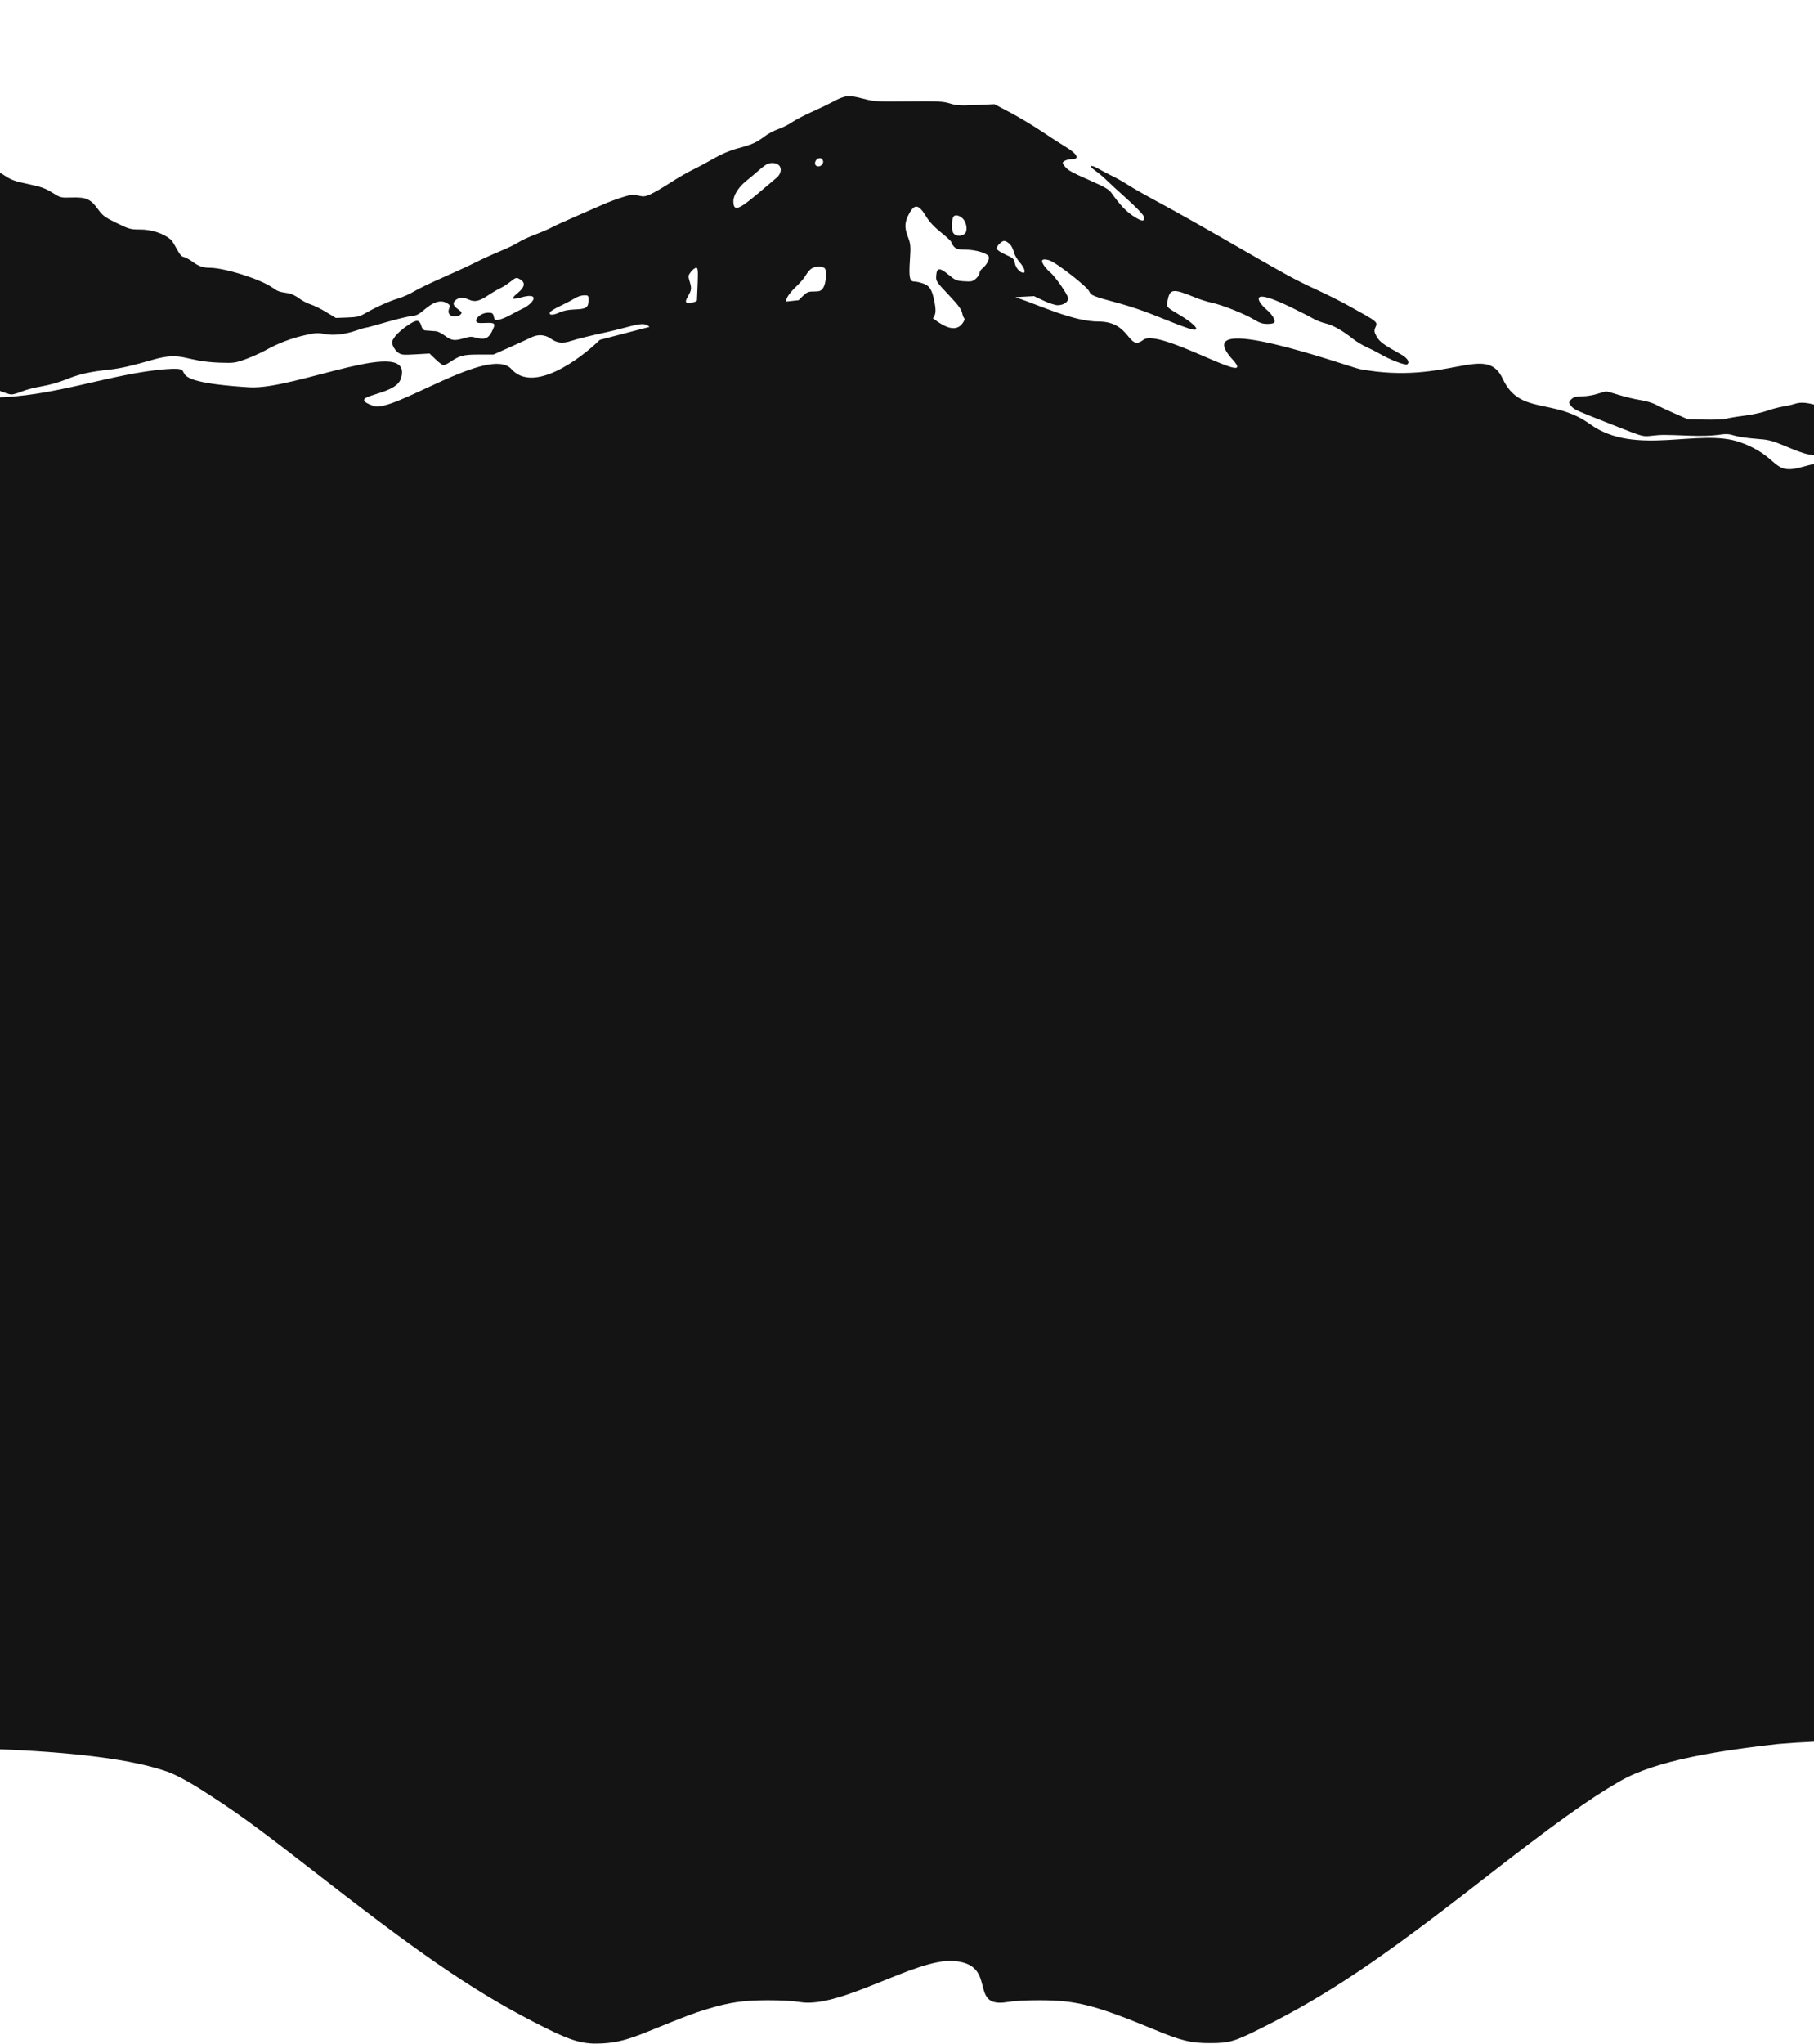 <svg width="1600" height="1802" viewBox="0 0 1600 1802" fill="none" xmlns="http://www.w3.org/2000/svg">
<g clip-path="url(#clip0_9369_2417)">
<path d="M-514.036 0C-513.505 0 -511.969 0.671 -510.624 1.491C-509.278 2.311 -504.413 4.084 -499.814 5.43C-495.215 6.776 -491.133 8.334 -490.745 8.892C-490.355 9.45 -486.581 9.902 -482.356 9.897C-478.132 9.892 -470.931 10.739 -466.356 11.779C-459.215 13.403 -456.995 13.48 -450.657 12.317C-443.422 10.992 -443.158 11.031 -437.262 14.248C-432.135 17.047 -429.235 17.704 -417.6 18.712C-400.674 20.177 -401.227 20.021 -389.928 26.564C-384.796 29.537 -379.152 32.235 -377.385 32.56C-375.618 32.885 -370.822 34.179 -366.728 35.433C-362.452 36.743 -354.266 38.004 -347.496 38.395C-338.823 38.897 -334.364 39.715 -330.619 41.492C-327.819 42.821 -321.773 44.488 -317.185 45.197C-312.596 45.906 -305.686 47.98 -301.828 49.806C-295.165 52.96 -294.295 53.093 -284.416 52.475C-274.558 51.858 -273.626 51.999 -266.479 55.2C-262.334 57.057 -256.718 60.567 -254.002 63.001L-249.064 67.427L-240.875 66.752C-234.057 66.189 -231.234 66.53 -224.019 68.789C-219.253 70.281 -212.92 71.511 -209.947 71.524C-201.969 71.559 -188.369 74.563 -175.028 79.236C-162.855 83.501 -158.044 85.86 -142.546 95.161C-137.55 98.159 -130.184 101.795 -126.176 103.24C-122.168 104.684 -117.143 106.811 -115.009 107.966C-112.356 109.4 -108.774 110.074 -103.684 110.096C-94.303 110.134 -87.624 111.481 -75.345 115.809C-67.429 118.598 -65.075 119.998 -62.705 123.329C-59.546 127.769 -54.6 129.883 -47.355 129.892C-39.873 129.899 -28.051 136.182 -23.004 142.831C-17.793 149.695 -15.696 150.8 -7.883 150.8C-2.823 150.8 -0.854 151.48 4.587 155.105C9.909 158.653 13.471 159.917 24.796 162.272C36.123 164.629 39.858 165.954 46.013 169.8C53.4 174.414 53.589 174.463 62.995 174.162C75.9 173.748 79.82 175.435 86.154 184.13C90.601 190.234 92.342 191.538 102.904 196.674C113.853 201.999 115.279 202.403 122.945 202.352C133.559 202.28 144.029 205.653 150.675 211.283C153.405 213.597 158.279 225.448 160.896 226.188C163.513 226.927 167.473 228.948 169.694 230.679C174.557 234.466 179.074 236.105 184.645 236.105C198.051 236.105 229.65 246.061 240.482 253.698C245.164 256.998 246.141 257.337 254.568 258.588C256.841 258.926 260.955 260.913 263.708 263.004C266.462 265.095 271.055 267.513 273.912 268.376C276.77 269.24 282.959 272.286 287.665 275.145L296.223 280.343L306.309 279.963C315.183 279.629 317.129 279.159 322.5 276.05C331.637 270.76 343.887 265.279 351.559 263.048C355.312 261.956 361.454 259.205 365.207 256.936C368.96 254.665 380.406 249.145 390.643 244.668C400.879 240.19 413.721 234.265 419.181 231.499C424.64 228.733 434.518 224.227 441.131 221.486C447.744 218.746 455.1 215.187 457.478 213.579C459.854 211.971 466.252 208.988 471.695 206.952C477.138 204.916 483.741 202.078 486.368 200.647C488.996 199.217 498.963 194.659 508.517 190.521C518.07 186.382 528.959 181.625 532.712 179.949C536.465 178.274 543.6 175.617 548.566 174.045C556.587 171.507 558.192 171.329 562.923 172.451C567.653 173.573 568.876 173.439 573.821 171.247C576.886 169.889 584.663 165.363 591.104 161.19C597.546 157.017 606.474 151.846 610.947 149.701C615.419 147.555 623.794 143.078 629.559 139.752C636.485 135.755 643.614 132.737 650.585 130.853C663.434 127.378 666.934 125.822 674.308 120.309C677.46 117.952 682.888 115.063 686.371 113.889C689.853 112.715 695.334 109.973 698.551 107.796C701.767 105.618 709.46 101.593 715.646 98.853C721.832 96.114 730.117 92.149 734.058 90.043C745.458 83.95 748.231 83.622 760.762 86.88C771.178 89.589 772.614 89.677 801.339 89.422C827.837 89.186 831.861 89.388 837.865 91.241C843.728 93.052 846.745 93.229 860.898 92.6L877.185 91.875L891.213 99.314C898.929 103.406 911.194 110.752 918.469 115.638C925.743 120.524 935.155 126.606 939.384 129.153C950.231 135.688 952.779 140.342 945.506 140.342C943.248 140.342 940.347 141.024 939.061 141.859C936.833 143.304 936.824 143.516 938.84 146.247C941.63 150.025 944.675 151.741 962.531 159.604C974.311 164.792 978.121 167.036 980.286 170.062C988.102 180.984 993.098 186.265 999.753 190.641C1007.42 195.682 1010.15 195.68 1008.72 190.633C1008.3 189.144 1001.67 182.279 993.981 175.377C986.297 168.474 978.025 160.864 975.6 158.464C973.174 156.064 968.985 152.546 966.293 150.646C959.653 145.961 961.786 144.676 969.136 148.935C972.387 150.819 977.839 153.679 981.251 155.293C984.663 156.908 991.084 160.556 995.52 163.401C999.955 166.246 1012.24 173.202 1022.82 178.859C1033.39 184.517 1058.52 198.627 1078.65 210.216C1136.64 243.6 1141.56 246.296 1159.92 254.798C1169.48 259.221 1182.04 265.465 1187.84 268.674C1216.3 284.417 1215.3 283.607 1212.98 289.08C1211.89 291.643 1212.13 293.035 1214.32 296.892C1216.91 301.427 1220.5 304.049 1235.51 312.378C1241.3 315.588 1243.64 319.132 1241.32 321.188C1239.83 322.506 1226.16 317.313 1217 311.953C1214.27 310.356 1209.05 307.713 1205.41 306.081C1201.77 304.449 1196.46 301.258 1193.62 298.991C1184.34 291.58 1175.69 286.675 1169.33 285.211C1165.9 284.42 1160.98 282.524 1158.4 280.996C1155.83 279.469 1147.02 274.959 1138.83 270.972C1116.69 260.197 1106.64 258.572 1111.32 266.524C1112.34 268.259 1114.95 271.163 1117.12 272.979C1121.85 276.947 1124.99 281.956 1124.07 284.086C1123.63 285.097 1121.49 285.638 1117.92 285.638C1113.64 285.638 1110.99 284.758 1105.88 281.642C1097.84 276.736 1077.94 268.836 1068.73 266.895C1064.97 266.103 1058.44 264.041 1054.21 262.311C1034.06 254.063 1031.8 254.386 1029.68 265.825C1028.79 270.633 1029.1 270.992 1038.95 276.792C1048.47 282.397 1055.08 287.696 1055.08 289.728C1055.08 292.392 1049.36 290.538 1015.99 277.065C1008.49 274.034 995.644 269.745 987.455 267.535C963.727 261.13 962.463 260.626 960.702 256.856C958.623 252.403 931.281 231.219 925.383 229.491C919.067 227.642 917.478 229.293 920.876 234.171C922.305 236.223 924.685 238.859 926.164 240.03C930.58 243.525 942.167 260.191 942.167 263.049C942.167 266.343 937.902 269.127 932.854 269.127C930.766 269.127 925.226 267.323 920.545 265.117L912.032 261.107L899.446 261.79C898.08 261.864 896.804 261.94 895.61 262.02C918.716 269.878 946.988 283.507 968.998 283.507C997.926 283.507 994.5 310.406 1008.5 299.646C1022.5 288.887 1111.46 343.721 1087.06 316.861C1046 271.671 1190.65 323.826 1199.5 325.47C1277.45 339.949 1310.5 301.798 1325.5 334.077C1340.5 366.356 1370 350.488 1402.5 374C1442.5 402.939 1499 377.061 1535 390C1571 402.939 1562.23 419.723 1590.5 411.5C1618 403.5 1651.8 405.017 1691 407.5C1722.91 409.521 1734.67 418.324 1773.5 420.5C1802.22 422.109 1765.06 400.665 1794 405C1813.82 407.969 1823 438.614 1916.5 438.614C2006.45 420.51 2004 457.46 2004 457.5L1993 1555.5C1937.81 1566.3 1738.34 1523.35 1568.34 1537.72C1528.01 1542.18 1496.9 1547.33 1472.75 1553.7C1467.48 1555.13 1462.3 1556.65 1457.19 1558.28C1445.99 1561.97 1436.62 1566.04 1428.74 1570.56C1401.29 1586.3 1370.41 1608.47 1305.5 1659.05C1216.32 1728.52 1170.62 1759.15 1113.14 1787.93C1088.71 1800.16 1084.49 1801.41 1067.5 1801.45C1050.66 1801.49 1042.25 1799.48 1019.17 1789.93C965.973 1767.92 949.558 1763.7 917 1763.67C904.558 1763.66 895.131 1764.2 888.213 1765.31C853.095 1770.94 881.274 1731.42 840.5 1729C806.822 1727 741.734 1771.07 705.787 1765.31C698.869 1764.2 689.442 1763.66 677 1763.67C655.742 1763.69 643.372 1765.5 623.5 1771.51C611.94 1775 605.104 1777.59 572.469 1790.86C553.691 1798.49 544.235 1800.99 531.459 1801.71C514.575 1802.65 504.842 1799.95 479.714 1787.36C423.121 1759 377.775 1728.53 286.5 1657.52C230.87 1614.25 215.279 1602.71 189.5 1585.73C172.649 1574.63 161.526 1568.01 150.438 1563.17C22.561 1514.39 -499.377 1560.5 -499.499 1560.51V411.161C-499.499 411.161 -468.449 427.904 -405.5 411.161C-382.312 404.994 -360.539 384.549 -335.329 370.569C-357.707 370.159 -362.449 371.297 -372.666 376.412C-377.217 378.691 -382.31 380.086 -389.122 380.922C-399.201 382.157 -405.275 383.8 -419.394 389.112C-426.596 391.822 -428.324 392.051 -436.765 391.415C-467.297 389.113 -464.293 388.934 -472.745 393.562C-482.133 398.703 -489.088 399.009 -498.665 394.704C-502.077 393.17 -507.148 391.592 -509.934 391.196L-515 390.478V195.238C-515 87.871 -514.566 0.024 -514.036 0ZM1416.76 345.139C1417.45 345.129 1422.55 346.543 1428.1 348.281C1433.66 350.019 1442.05 352.017 1446.75 352.721C1451.45 353.424 1457.51 355.198 1460.22 356.663C1462.93 358.128 1470.46 361.651 1476.94 364.489L1488.73 369.652L1504.01 369.968C1512.41 370.143 1520.71 369.806 1522.44 369.221C1524.18 368.634 1531.26 367.443 1538.18 366.573C1545.1 365.704 1554.11 363.779 1558.21 362.295C1562.3 360.811 1568.73 359.092 1572.48 358.475C1576.23 357.857 1580.87 356.819 1582.79 356.167C1588.73 354.155 1594.98 354.849 1606.92 358.845C1613.24 360.959 1620.16 362.689 1622.29 362.689C1625.09 362.689 1627.67 363.909 1631.55 367.084C1636.8 371.379 1637.12 371.475 1645.34 371.266C1655.61 371.005 1658.83 372.605 1663.56 380.316C1667.31 386.419 1669.76 388.006 1675.42 388.006C1680.75 388.006 1687.87 385.174 1687.87 383.056C1687.87 380.216 1693.97 376.009 1700.64 374.252C1704.05 373.355 1709.34 371.32 1712.4 369.729C1719.48 366.046 1725.01 366.098 1735.18 369.939C1745.5 373.843 1759.33 374.754 1768.26 372.121C1773.85 370.475 1776.52 370.418 1793.54 371.594C1815.94 373.142 1818.48 373.175 1830.05 372.057C1839.73 371.12 1845.52 372.217 1852.89 376.38C1855.28 377.728 1859.83 379.611 1863 380.561C1866.17 381.512 1872.55 384.319 1877.19 386.799C1881.82 389.28 1886.21 391.311 1886.94 391.314C1891.87 391.337 1898.04 394.257 1904.04 399.407L1910.89 405.292L1924.51 405.865C1938.74 406.464 1945 408.104 1945.72 411.425C1946.71 415.977 1926.84 419.221 1917.41 416.048C1904.02 411.543 1894.48 413.292 1888.01 421.438C1882.56 428.293 1880.96 428.375 1851.65 423.315C1841.78 421.61 1829.14 416.671 1823.62 412.361C1820.24 409.721 1814.2 406.817 1807.34 404.524C1801.34 402.521 1793.09 399.657 1788.99 398.159C1778.2 394.209 1773.4 393.939 1765.36 396.832C1759.75 398.853 1757.39 399.137 1752.05 398.439C1737.25 396.502 1680.44 398.78 1669.26 401.759C1663.79 403.216 1659.97 403.416 1650.03 402.765C1643.2 402.318 1628.41 401.885 1617.15 401.803C1594.54 401.637 1594.85 401.7 1573.36 392.803C1562.52 388.316 1559.85 387.673 1548.54 386.847C1541.58 386.337 1533.17 385.088 1529.87 384.073C1524.71 382.487 1522.6 382.406 1514.98 383.493C1509.69 384.248 1499.82 384.518 1490.59 384.159C1467.14 383.249 1465.75 383.249 1457.44 384.158C1448.72 385.114 1450.01 385.46 1423.59 375.051C1390.55 362.034 1388.68 361.207 1386.28 358.49C1383.28 355.109 1383.29 354.409 1386.36 351.682C1388.22 350.035 1390.5 349.48 1395.41 349.48C1399.01 349.48 1405.02 348.507 1408.74 347.318C1412.47 346.13 1416.08 345.149 1416.76 345.139ZM1970.92 412.291C1983.45 412.167 1983.78 417.982 1971.36 420.04C1967.2 420.73 1964.54 420.613 1962.25 419.637C1957.95 417.808 1957.36 414.704 1961.06 413.388C1962.64 412.823 1967.08 412.33 1970.92 412.291ZM-198.703 356.591C-206.153 353.219 -211.793 353.773 -221.187 358.799C-228.505 362.715 -238.002 365.696 -246.688 366.968C-214.568 379.164 -190.104 386.967 -190 387C-190 387 -154.236 386.082 -118.257 371.983C-119.451 372.024 -120.683 372.047 -121.968 372.047C-131.533 372.047 -134.374 371.554 -144.181 368.194C-151.929 365.54 -157.459 364.342 -161.969 364.342C-165.567 364.342 -170.956 363.563 -173.941 362.612C-176.928 361.661 -182.649 360.402 -186.655 359.815C-190.662 359.228 -196.083 357.776 -198.703 356.591ZM-432.955 359.453C-439.573 357.361 -439.51 357.362 -442.488 359.323C-444.393 360.579 -444.617 361.326 -443.562 362.9C-440.791 367.039 -434.402 368.741 -421.632 368.742C-414.583 368.743 -409.535 368.295 -409.534 367.669C-409.534 365.822 -415.003 363.308 -421.395 362.217C-424.766 361.64 -429.969 360.398 -432.955 359.453ZM459.229 246.625C455.507 244.311 455.229 244.371 449.894 248.614C447.333 250.651 443.398 253.151 441.151 254.171C438.904 255.19 434.172 257.967 430.636 260.341C422.809 265.596 418.745 266.535 413.75 264.243C408.917 262.026 405.062 262.061 402.218 264.345C398.923 266.99 399.398 269.292 403.919 272.589C407.363 275.101 407.686 275.743 406.261 277.267C405.351 278.239 403.02 279.034 401.081 279.034C396.639 279.034 394.487 275.937 396.181 271.985C397.174 269.668 396.917 268.91 394.664 267.51C389.072 264.035 382.795 265.745 374.292 273.057C369.41 277.256 367.282 278.302 362.726 278.742C359.655 279.038 349.689 281.454 340.578 284.11C331.469 286.767 323.416 288.94 322.685 288.94C321.953 288.94 317.961 290.125 313.812 291.571C303.99 294.998 293.465 296.076 285.791 294.442C280.599 293.337 278.308 293.487 269.124 295.528C256.935 298.237 245.354 302.651 234.438 308.748C230.271 311.076 222.394 314.609 216.935 316.598C207.471 320.044 206.402 320.192 193.98 319.79C162.098 318.758 161.659 309.395 134.544 317.262C116.656 322.451 106.265 324.834 97.321 325.8C79.129 327.761 70.047 329.801 58.237 334.584C52.088 337.073 43.189 339.589 36.895 340.616C30.958 341.585 23.141 343.599 19.524 345.093C15.908 346.586 11.658 347.814 10.08 347.819C8.503 347.826 3.05 346.029 -2.036 343.829L-11.285 339.829L-20.568 341.158C-22.969 341.501 -25.813 341.742 -28.525 341.863C-20.385 346.132 -13.136 350.5 -8 350.5C47 350.5 97.614 329.154 146.999 325.47C180.442 322.975 132.551 336.062 219.999 341.5C260.09 343.993 366.431 294.669 353.499 334.077C348.351 349.764 302.663 348.037 329.499 358C346.635 364.361 431.924 303.951 451.122 325.47C470.32 346.988 511.115 317.22 529.113 299.646L572.865 288.255C572.765 288.156 572.662 288.058 572.553 287.961C569.157 284.948 565.412 285.058 552.563 288.552C546.763 290.128 538.667 292.131 534.572 293.003C521.76 295.732 508.704 298.952 503.839 300.582C496.436 303.062 491.47 302.574 486.183 298.847C480.587 294.902 474.612 294.52 468.191 297.696C465.803 298.877 457.428 302.716 449.58 306.225L435.311 312.606L422.282 312.624C408.54 312.643 405.536 313.436 396.73 319.373C394.619 320.797 392.128 321.962 391.196 321.962C390.264 321.962 387.118 319.659 384.203 316.842L378.905 311.722L366.634 312.436C355.514 313.082 354.066 312.94 351.19 310.934C349.445 309.715 347.385 307.026 346.616 304.958C345.378 301.628 345.575 300.695 348.329 296.825C350.041 294.42 354.892 290.096 359.109 287.217C367.638 281.395 369.899 281.473 371.704 287.654C372.311 289.73 373.588 291.218 374.859 291.33C379.442 291.734 382.063 291.936 384.631 292.086C386.102 292.172 389.645 293.976 392.504 296.095C398.321 300.406 400.974 300.734 409.435 298.186C414.316 296.716 416.052 296.649 419.914 297.779C426.887 299.821 430.711 298.483 433.503 293.029C437.559 285.102 437.111 284.402 428.22 284.769C421.737 285.037 420.438 284.785 420.069 283.187C419.342 280.038 425.267 275.731 430.323 275.731C434.282 275.731 434.834 276.093 435.521 279.14C436.226 282.272 436.6 282.493 440.143 281.872C442.262 281.501 446.788 279.629 450.2 277.711C453.612 275.792 458.506 273.268 461.076 272.102C465.944 269.892 470.673 265.427 470.673 263.042C470.673 260.572 466.801 260.251 459.995 262.154C456.331 263.179 452.931 263.661 452.44 263.227C451.95 262.792 453.897 260.531 456.769 258.203C462.767 253.338 463.615 249.349 459.229 246.625ZM817.105 191.236C810.501 180.243 806.895 179.442 802.156 187.914C797.884 195.553 797.557 200.281 800.729 208.587C803.184 215.02 803.374 217.044 802.604 228.643C801.549 244.507 802.263 248.213 806.375 248.213C808.013 248.213 811.556 248.995 814.247 249.95C820.181 252.056 822.235 255.506 824.378 266.962C825.668 273.866 825.442 277.598 822.828 280.616C832.595 288.076 845.004 295.441 851.002 281.494C849.903 280.073 849.083 278.237 848.709 276.162C848.115 272.862 845.297 269.061 836.671 259.921C825.669 248.263 825.418 247.869 825.781 242.882C826.294 235.877 828.837 235.74 836.735 242.295C842.516 247.092 843.659 247.571 850.333 247.999C856.872 248.419 857.95 248.176 860.81 245.639C862.564 244.082 863.998 241.873 863.998 240.729C863.998 239.585 865.172 237.706 866.606 236.554C870.295 233.593 872.938 228.644 872.093 226.281C871.026 223.3 860.839 220.206 851.723 220.094C845.025 220.012 843.433 219.604 841.486 217.472C840.22 216.084 839.183 214.343 839.183 213.604C839.183 212.866 835.104 209.01 830.118 205.036C824.154 200.281 819.705 195.563 817.105 191.236ZM515.03 260.375C512.796 260.405 509.061 261.657 506.655 263.183C504.267 264.697 498.585 267.686 494.029 269.826C489.475 271.966 485.436 274.436 485.055 275.316C483.869 278.058 487.572 278.192 493.196 275.612C496.936 273.896 501.249 273.041 507.263 272.819C517.225 272.453 519.062 271.159 519.062 264.514C519.062 260.506 518.884 260.323 515.03 260.375ZM614.076 236.105C613.093 236.106 611.04 237.662 609.514 239.563C606.992 242.705 606.872 243.465 608.189 247.836C610.163 254.383 610.055 255.489 606.899 261.095C604.673 265.049 604.474 266.134 605.837 266.882C607.525 267.806 614.516 266.237 614.702 264.892C614.757 264.496 615.04 257.858 615.332 250.14C615.775 238.439 615.566 236.105 614.076 236.105ZM727.511 236.653C725.44 234.439 718.832 234.606 715.549 236.955C714.087 238.002 711.92 240.591 710.732 242.71C709.546 244.829 706.231 248.803 703.366 251.543C696.383 258.221 693.139 262.825 693.354 265.9C697.111 265.495 700.827 265.091 704.436 264.694C705.262 263.794 706.319 262.71 707.47 261.604C711.748 257.494 712.837 257.02 717.987 257.02C722.819 257.02 724.072 256.56 725.865 254.133C728.559 250.485 729.646 238.937 727.511 236.653ZM887.564 212.985C885.518 212.015 884.508 212.307 881.895 214.625C880.146 216.176 878.9 218.288 879.123 219.318C879.347 220.349 882.869 222.69 886.951 224.521C893.74 227.567 894.438 228.219 895.157 232.185C895.879 236.167 899.761 240.508 902.6 240.508C905.009 240.508 903.482 236.017 899.495 231.384C897.181 228.694 894.893 224.817 894.41 222.769C893.927 220.72 892.751 217.946 891.794 216.605C890.837 215.265 888.934 213.636 887.564 212.985ZM848.994 192.519C846.111 189.795 842.38 189.057 841.062 190.949C839.33 193.435 839.131 202.635 840.751 205.285C842.755 208.563 848.708 208.734 851.365 205.592C853.692 202.839 852.404 195.738 848.994 192.519ZM687.112 145.771C684.735 143.44 679.798 143.044 676.211 144.893C674.95 145.543 671.306 148.376 668.113 151.188C664.921 154.001 660.564 157.659 658.434 159.317C651.693 164.562 646.862 172.086 646.862 177.34C646.862 186.696 651.182 185.349 668.576 170.575C676.082 164.2 683.44 157.992 684.927 156.778C688.803 153.616 689.831 148.436 687.112 145.771ZM723.765 139.495C719.612 138.794 716.82 145.232 720.705 146.554C723.337 147.449 726.463 144.831 726.021 142.101C725.818 140.843 724.803 139.67 723.765 139.495Z" fill="#141414"/>
</g>
<defs>
<clipPath id="clip0_9369_2417">
<rect width="1602" height="1802" fill="white" transform="translate(-2)"/>
</clipPath>
</defs>
</svg>
